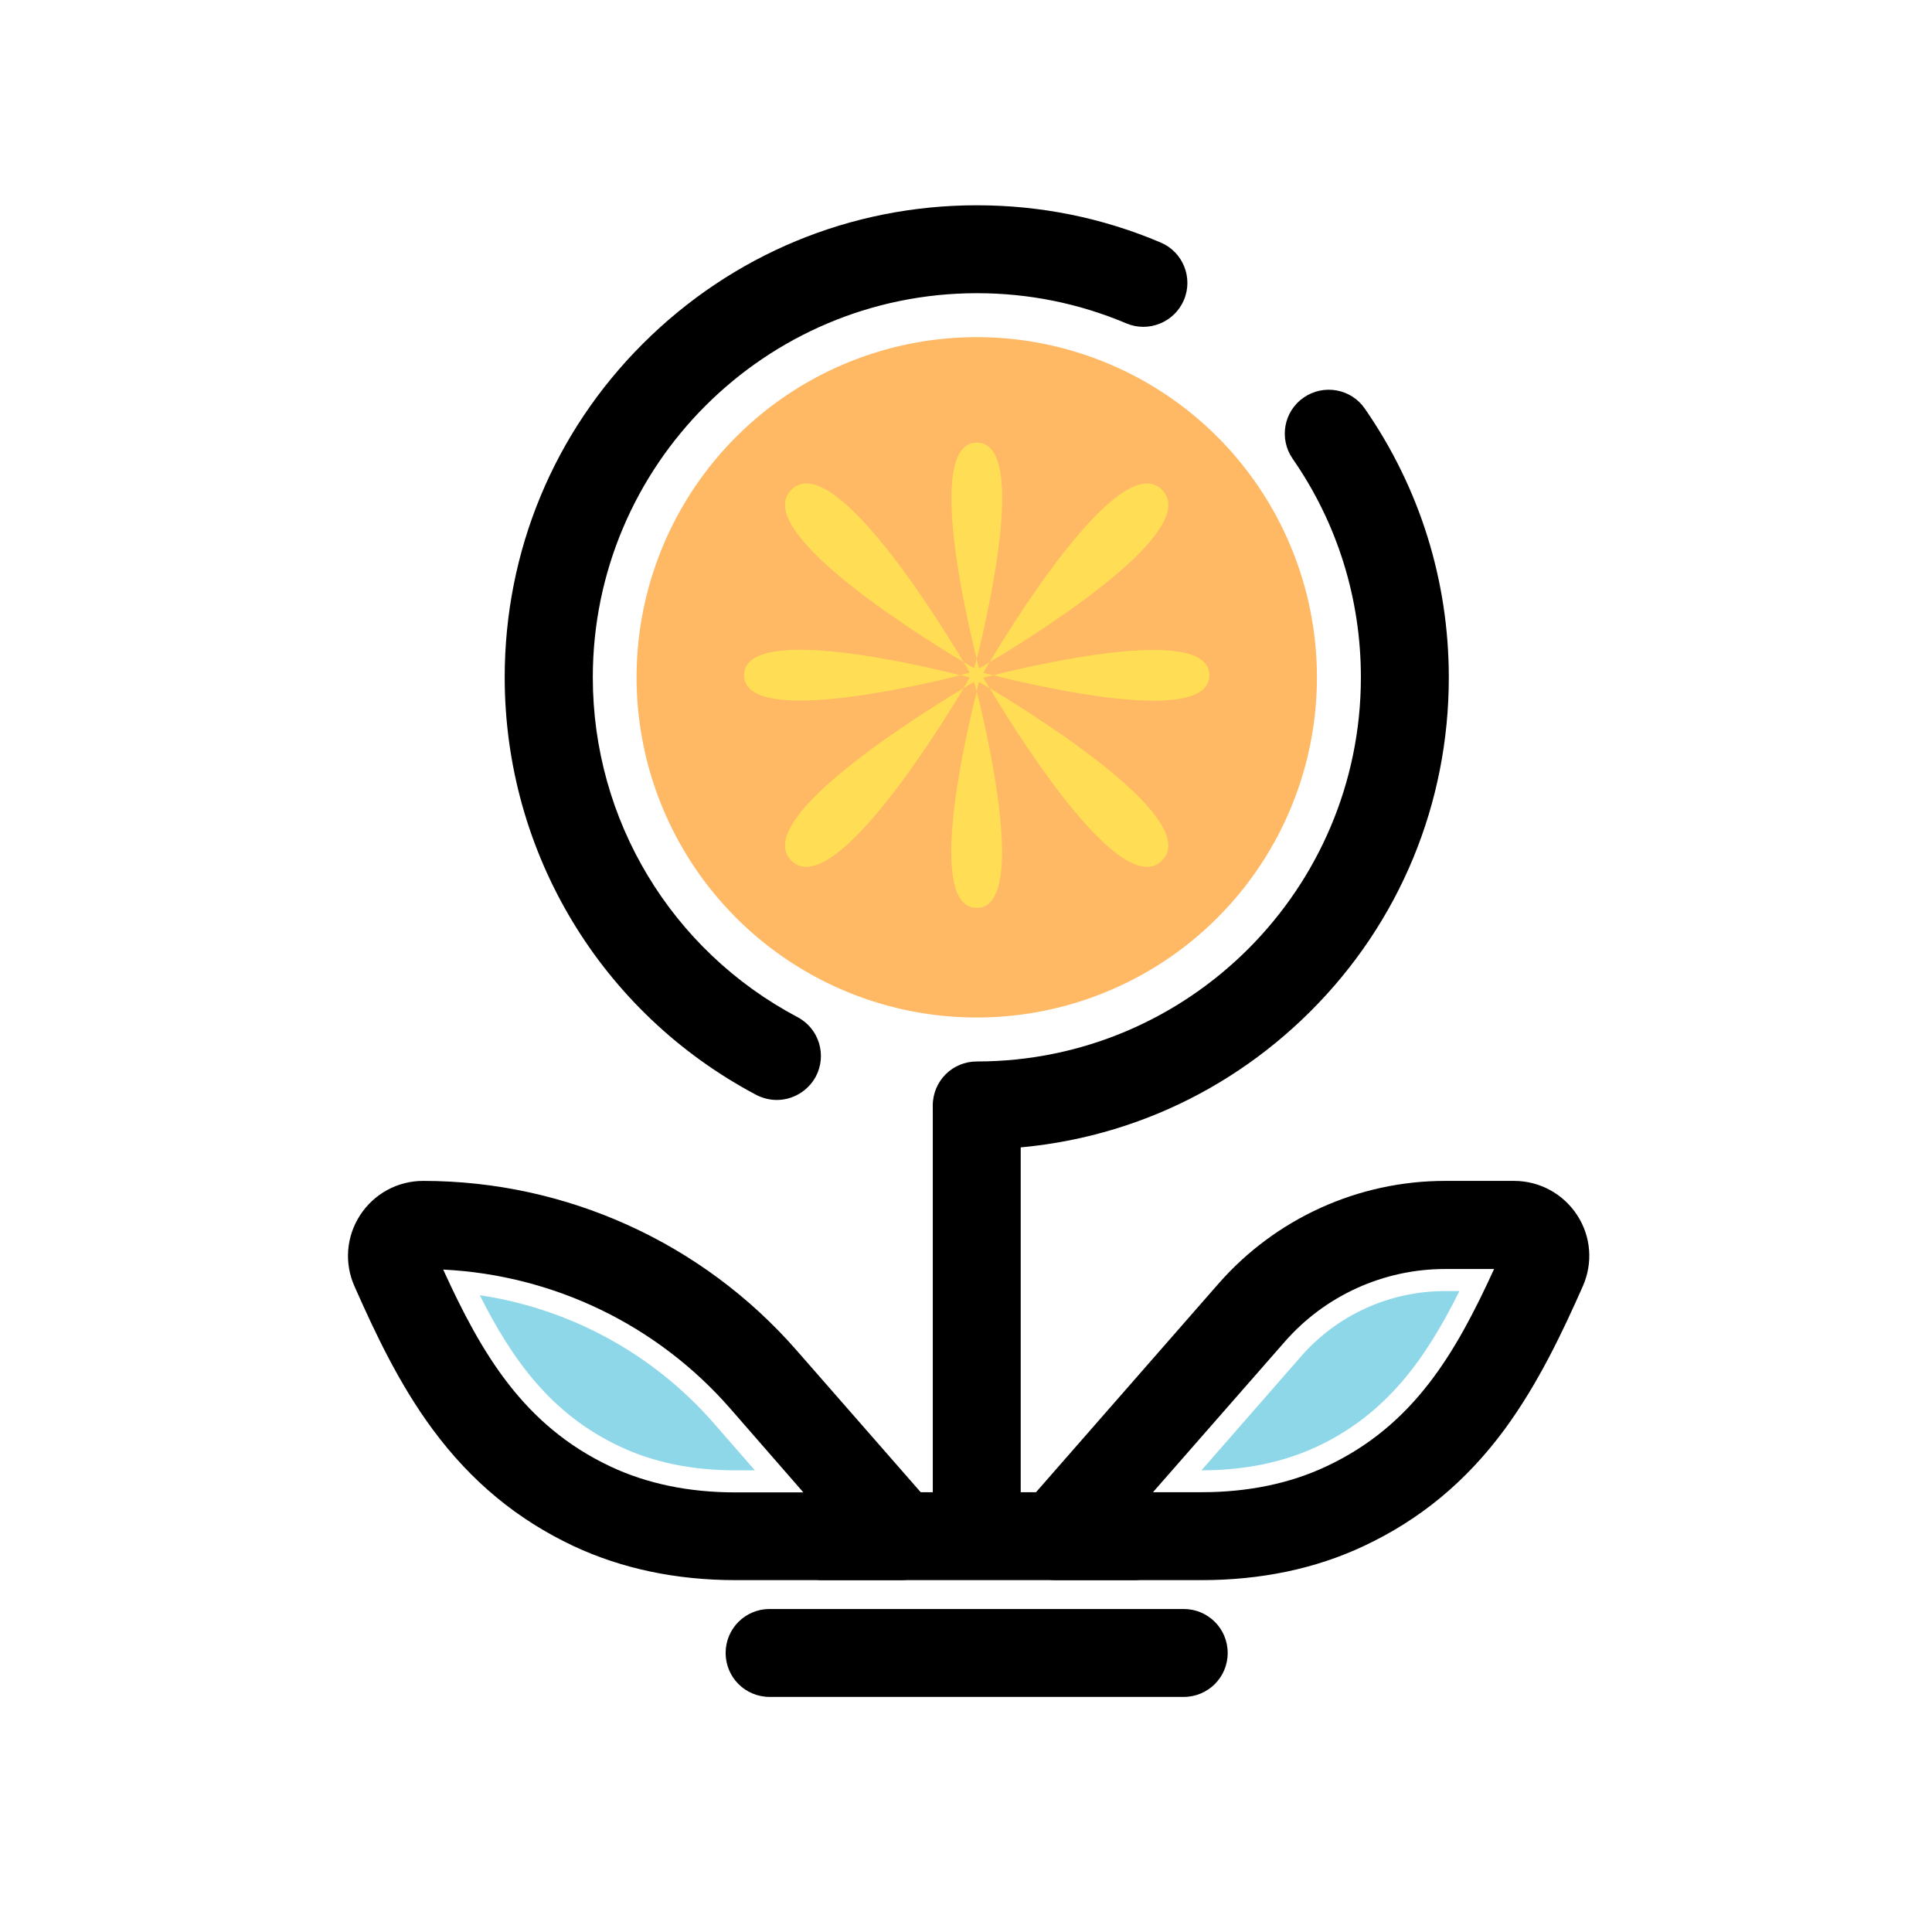 <?xml version="1.0" standalone="no"?><!DOCTYPE svg PUBLIC "-//W3C//DTD SVG 1.1//EN" "http://www.w3.org/Graphics/SVG/1.1/DTD/svg11.dtd"><svg t="1624937233447" class="icon" viewBox="0 0 1024 1024" version="1.1" xmlns="http://www.w3.org/2000/svg" p-id="861" xmlns:xlink="http://www.w3.org/1999/xlink" width="200" height="200"><defs><style type="text/css"></style></defs><path d="M627.4 899.4H407.9c-12.9 0-23.3-10.4-23.3-23.3s10.4-23.3 23.3-23.3h219.5c12.9 0 23.3 10.4 23.3 23.3s-10.4 23.3-23.3 23.3zM600.9 837.5H436c-12.9 0-23.3-10.4-23.3-23.3s10.4-23.3 23.3-23.3h164.9c12.9 0 23.3 10.4 23.3 23.3s-10.4 23.3-23.3 23.3z" p-id="862"></path><path d="M517.7 816.9c-12.9 0-23.3-10.4-23.3-23.3V587.5c0-12.9 10.4-23.3 23.3-23.3s23.3 10.4 23.3 23.3v206.1c0 12.9-10.5 23.3-23.3 23.3z" p-id="863"></path><path d="M477.3 837.5h-87.5c-31.4 0-60.3-6.1-85.9-18.1-29.7-14-54.1-34.1-74.5-61.7-18.1-24.4-30.9-52-41.5-75.9-5.5-12.3-4.4-26.4 3-37.8 7.4-11.3 19.8-18.1 33.4-18.1 75.8 0 148 32.7 197.9 89.8l72.7 83.1c6 6.9 7.5 16.7 3.7 25s-12.2 13.7-21.3 13.7zM234.9 672.9c20.3 44.5 42.6 82.7 88.7 104.4 19.3 9.1 41.6 13.7 66.1 13.7h36.1L387 746.5c-38.7-44.3-93.6-70.7-152.1-73.6z" p-id="864"></path><path d="M389.7 779.3c-22.8 0-43.4-4.2-61.1-12.6-36.3-17-57-45.8-74.3-80.2 47.7 7.1 91.7 30.9 123.9 67.7l21.9 25.1h-10.4z" fill="#8ED7E8" p-id="865"></path><path d="M636.9 837.5h-77.2c-9.1 0-17.4-5.3-21.2-13.7s-2.3-18.1 3.7-25l103.6-118.4c30.3-34.6 74.1-54.5 120.1-54.5h36.6c13.5 0 26 6.8 33.4 18.1 7.4 11.3 8.5 25.4 3 37.8-10.6 23.9-23.5 51.4-41.5 75.9-20.4 27.6-44.7 47.7-74.5 61.7-25.7 12.1-54.6 18.1-86 18.1z m-25.8-46.6h25.8c24.5 0 46.8-4.6 66.1-13.7 46.3-21.7 68.5-60 88.9-104.6h-26c-32.6 0-63.6 14.1-85 38.6l-69.8 79.7z" p-id="866"></path><path d="M636.8 779.3l52.8-60.4c19.2-22 47-34.6 76.3-34.6h7.6c-17.5 35.3-38.3 65-75.4 82.4-17.8 8.3-38.4 12.6-61.1 12.6h-0.2z" fill="#8ED7E8" p-id="867"></path><path d="M517.7 359m-180.3 0a180.3 180.3 0 1 0 360.6 0 180.3 180.3 0 1 0-360.6 0Z" fill="#FFB864" p-id="868"></path><path d="M526.3 357.9c-1.9 0.5-3.6 0.9-5.1 1.3 0.9 1.6 2 3.5 3.3 5.6-2.1-1.3-4-2.3-5.6-3.3-0.4 1.5-0.8 3.2-1.3 5-0.5-1.9-0.9-3.6-1.3-5.1-1.6 1-3.5 2-5.6 3.3 1.3-2.1 2.3-4 3.3-5.6-1.5-0.4-3.2-0.8-5-1.3 1.9-0.5 3.6-0.9 5-1.3-0.9-1.6-2-3.5-3.3-5.6 2.1 1.3 4 2.3 5.6 3.3 0.4-1.5 0.8-3.2 1.3-5 0.5 1.9 0.9 3.6 1.3 5.1 1.6-0.9 3.5-2 5.6-3.3-1.2 2.1-2.4 3.9-3.3 5.6 1.5 0.4 3.2 0.8 5.1 1.3z" fill="#FFDE55" p-id="869"></path><path d="M517.7 349.3c-8-31.9-25.7-114.7 0-114.7 25.9-0.1 7.9 82.9 0 114.7zM510.8 351c-31.6-19-112-70.8-91.4-91.4 20.7-20.7 72.5 59.8 91.4 91.4zM510.8 364.7c-19 31.6-70.8 112-91.4 91.4-20.6-20.6 59.8-72.4 91.4-91.4zM615.9 456.1c-20.7 20.7-72.5-59.8-91.4-91.4 31.6 19 112 70.8 91.4 91.4zM524.5 351c18.9-31.6 70.8-112 91.4-91.4 20.7 20.7-59.7 72.5-91.4 91.4zM509.1 357.9c-31.9 8-114.7 25.7-114.7 0 0-25.9 82.9-8 114.7 0zM517.7 366.5c8 31.9 25.7 114.7 0 114.7-25.9 0-8-83 0-114.7zM641 357.9c0 25.9-83 7.9-114.7 0 31.9-8 114.7-25.7 114.7 0z" fill="#FFDE55" p-id="870"></path><path d="M517.7 609.2c-12.9 0-23.3-10.4-23.3-23.3s10.4-23.3 23.3-23.3c112.3 0 203.6-91.3 203.6-203.6 0-41.7-12.5-81.8-36.2-115.9-7.3-10.6-4.7-25.1 5.9-32.4 10.6-7.3 25.1-4.7 32.4 5.9 29.1 42 44.5 91.2 44.5 142.5 0 66.8-26 129.7-73.3 176.9-47.3 47.2-110.1 73.2-176.9 73.2z" p-id="871"></path><path d="M411.7 583c-3.7 0-7.4-0.9-10.9-2.7C318.6 536.8 267.5 452 267.5 359c0-66.8 26-129.7 73.3-176.9s110.1-73.3 176.9-73.3c33.8 0 66.5 6.6 97.4 19.7 11.9 5 17.4 18.7 12.4 30.5s-18.7 17.4-30.5 12.4c-25.1-10.6-51.7-16-79.2-16-112.3 0-203.6 91.3-203.6 203.6 0 75.7 41.6 144.7 108.5 180.1 11.4 6 15.7 20.1 9.7 31.5-4.3 7.9-12.4 12.4-20.7 12.4z" p-id="872"></path></svg>